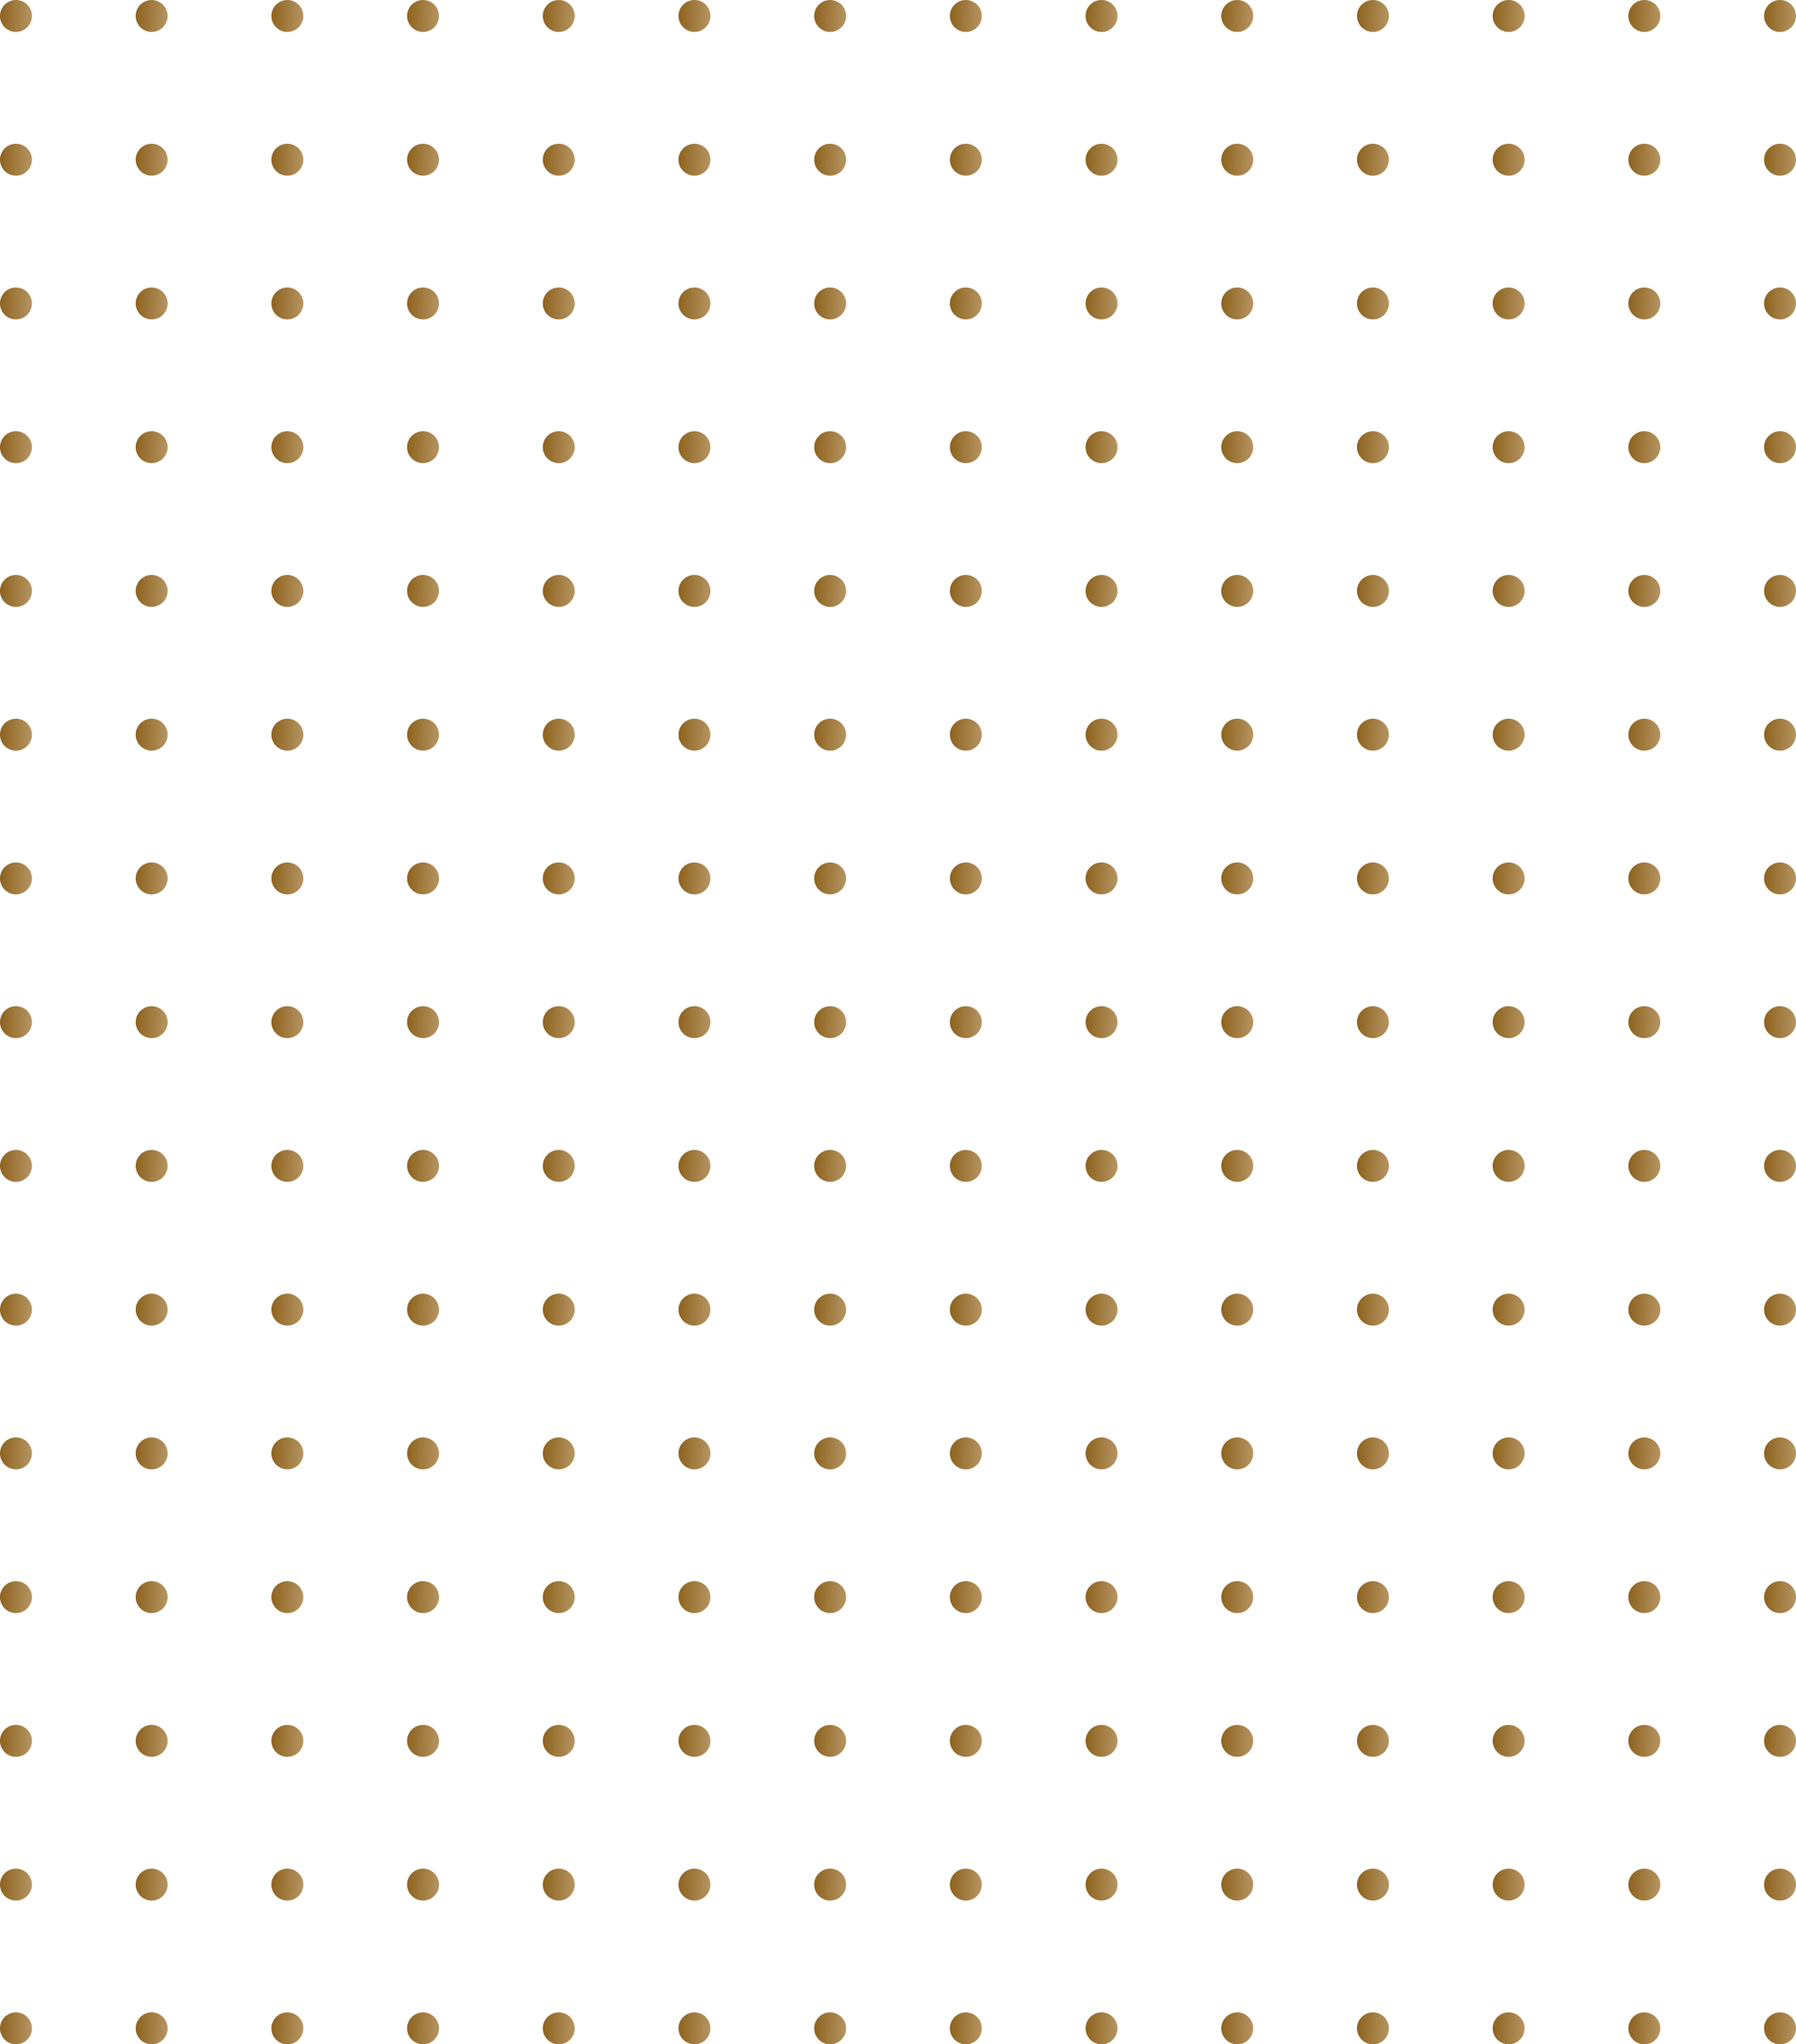 <svg width="225" height="256" viewBox="0 0 225 256" fill="none" xmlns="http://www.w3.org/2000/svg">
    <circle cx="2" cy="2" r="2" fill="url(#paint0_linear_430_4703)" />
    <circle cx="2" cy="20" r="2" fill="url(#paint1_linear_430_4703)" />
    <circle cx="2" cy="38" r="2" fill="url(#paint2_linear_430_4703)" />
    <circle cx="2" cy="56" r="2" fill="url(#paint3_linear_430_4703)" />
    <circle cx="2" cy="74" r="2" fill="url(#paint4_linear_430_4703)" />
    <circle cx="2" cy="92" r="2" fill="url(#paint5_linear_430_4703)" />
    <circle cx="2" cy="110" r="2" fill="url(#paint6_linear_430_4703)" />
    <circle cx="2" cy="128" r="2" fill="url(#paint7_linear_430_4703)" />
    <circle cx="2" cy="146" r="2" fill="url(#paint8_linear_430_4703)" />
    <circle cx="2" cy="164" r="2" fill="url(#paint9_linear_430_4703)" />
    <circle cx="2" cy="182" r="2" fill="url(#paint10_linear_430_4703)" />
    <circle cx="2" cy="200" r="2" fill="url(#paint11_linear_430_4703)" />
    <circle cx="2" cy="218" r="2" fill="url(#paint12_linear_430_4703)" />
    <circle cx="2" cy="236" r="2" fill="url(#paint13_linear_430_4703)" />
    <circle cx="2" cy="254" r="2" fill="url(#paint14_linear_430_4703)" />
    <circle cx="19" cy="2" r="2" fill="url(#paint15_linear_430_4703)" />
    <circle cx="19" cy="20" r="2" fill="url(#paint16_linear_430_4703)" />
    <circle cx="19" cy="38" r="2" fill="url(#paint17_linear_430_4703)" />
    <circle cx="19" cy="56" r="2" fill="url(#paint18_linear_430_4703)" />
    <circle cx="19" cy="74" r="2" fill="url(#paint19_linear_430_4703)" />
    <circle cx="19" cy="92" r="2" fill="url(#paint20_linear_430_4703)" />
    <circle cx="19" cy="110" r="2" fill="url(#paint21_linear_430_4703)" />
    <circle cx="19" cy="128" r="2" fill="url(#paint22_linear_430_4703)" />
    <circle cx="19" cy="146" r="2" fill="url(#paint23_linear_430_4703)" />
    <circle cx="19" cy="164" r="2" fill="url(#paint24_linear_430_4703)" />
    <circle cx="19" cy="182" r="2" fill="url(#paint25_linear_430_4703)" />
    <circle cx="19" cy="200" r="2" fill="url(#paint26_linear_430_4703)" />
    <circle cx="19" cy="218" r="2" fill="url(#paint27_linear_430_4703)" />
    <circle cx="19" cy="236" r="2" fill="url(#paint28_linear_430_4703)" />
    <circle cx="19" cy="254" r="2" fill="url(#paint29_linear_430_4703)" />
    <circle cx="36" cy="2" r="2" fill="url(#paint30_linear_430_4703)" />
    <circle cx="36" cy="20" r="2" fill="url(#paint31_linear_430_4703)" />
    <circle cx="36" cy="38" r="2" fill="url(#paint32_linear_430_4703)" />
    <circle cx="36" cy="56" r="2" fill="url(#paint33_linear_430_4703)" />
    <circle cx="36" cy="74" r="2" fill="url(#paint34_linear_430_4703)" />
    <circle cx="36" cy="92" r="2" fill="url(#paint35_linear_430_4703)" />
    <circle cx="36" cy="110" r="2" fill="url(#paint36_linear_430_4703)" />
    <circle cx="36" cy="128" r="2" fill="url(#paint37_linear_430_4703)" />
    <circle cx="36" cy="146" r="2" fill="url(#paint38_linear_430_4703)" />
    <circle cx="36" cy="164" r="2" fill="url(#paint39_linear_430_4703)" />
    <circle cx="36" cy="182" r="2" fill="url(#paint40_linear_430_4703)" />
    <circle cx="36" cy="200" r="2" fill="url(#paint41_linear_430_4703)" />
    <circle cx="36" cy="218" r="2" fill="url(#paint42_linear_430_4703)" />
    <circle cx="36" cy="236" r="2" fill="url(#paint43_linear_430_4703)" />
    <circle cx="36" cy="254" r="2" fill="url(#paint44_linear_430_4703)" />
    <circle cx="53" cy="2" r="2" fill="url(#paint45_linear_430_4703)" />
    <circle cx="53" cy="20" r="2" fill="url(#paint46_linear_430_4703)" />
    <circle cx="53" cy="38" r="2" fill="url(#paint47_linear_430_4703)" />
    <circle cx="53" cy="56" r="2" fill="url(#paint48_linear_430_4703)" />
    <circle cx="53" cy="74" r="2" fill="url(#paint49_linear_430_4703)" />
    <circle cx="53" cy="92" r="2" fill="url(#paint50_linear_430_4703)" />
    <circle cx="53" cy="110" r="2" fill="url(#paint51_linear_430_4703)" />
    <circle cx="53" cy="128" r="2" fill="url(#paint52_linear_430_4703)" />
    <circle cx="53" cy="146" r="2" fill="url(#paint53_linear_430_4703)" />
    <circle cx="53" cy="164" r="2" fill="url(#paint54_linear_430_4703)" />
    <circle cx="53" cy="182" r="2" fill="url(#paint55_linear_430_4703)" />
    <circle cx="53" cy="200" r="2" fill="url(#paint56_linear_430_4703)" />
    <circle cx="53" cy="218" r="2" fill="url(#paint57_linear_430_4703)" />
    <circle cx="53" cy="236" r="2" fill="url(#paint58_linear_430_4703)" />
    <circle cx="53" cy="254" r="2" fill="url(#paint59_linear_430_4703)" />
    <circle cx="70" cy="2" r="2" fill="url(#paint60_linear_430_4703)" />
    <circle cx="70" cy="20" r="2" fill="url(#paint61_linear_430_4703)" />
    <circle cx="70" cy="38" r="2" fill="url(#paint62_linear_430_4703)" />
    <circle cx="70" cy="56" r="2" fill="url(#paint63_linear_430_4703)" />
    <circle cx="70" cy="74" r="2" fill="url(#paint64_linear_430_4703)" />
    <circle cx="70" cy="92" r="2" fill="url(#paint65_linear_430_4703)" />
    <circle cx="70" cy="110" r="2" fill="url(#paint66_linear_430_4703)" />
    <circle cx="70" cy="128" r="2" fill="url(#paint67_linear_430_4703)" />
    <circle cx="70" cy="146" r="2" fill="url(#paint68_linear_430_4703)" />
    <circle cx="70" cy="164" r="2" fill="url(#paint69_linear_430_4703)" />
    <circle cx="70" cy="182" r="2" fill="url(#paint70_linear_430_4703)" />
    <circle cx="70" cy="200" r="2" fill="url(#paint71_linear_430_4703)" />
    <circle cx="70" cy="218" r="2" fill="url(#paint72_linear_430_4703)" />
    <circle cx="70" cy="236" r="2" fill="url(#paint73_linear_430_4703)" />
    <circle cx="70" cy="254" r="2" fill="url(#paint74_linear_430_4703)" />
    <circle cx="87" cy="2" r="2" fill="url(#paint75_linear_430_4703)" />
    <circle cx="87" cy="20" r="2" fill="url(#paint76_linear_430_4703)" />
    <circle cx="87" cy="38" r="2" fill="url(#paint77_linear_430_4703)" />
    <circle cx="87" cy="56" r="2" fill="url(#paint78_linear_430_4703)" />
    <circle cx="87" cy="74" r="2" fill="url(#paint79_linear_430_4703)" />
    <circle cx="87" cy="92" r="2" fill="url(#paint80_linear_430_4703)" />
    <circle cx="87" cy="110" r="2" fill="url(#paint81_linear_430_4703)" />
    <circle cx="87" cy="128" r="2" fill="url(#paint82_linear_430_4703)" />
    <circle cx="87" cy="146" r="2" fill="url(#paint83_linear_430_4703)" />
    <circle cx="87" cy="164" r="2" fill="url(#paint84_linear_430_4703)" />
    <circle cx="87" cy="182" r="2" fill="url(#paint85_linear_430_4703)" />
    <circle cx="87" cy="200" r="2" fill="url(#paint86_linear_430_4703)" />
    <circle cx="87" cy="218" r="2" fill="url(#paint87_linear_430_4703)" />
    <circle cx="87" cy="236" r="2" fill="url(#paint88_linear_430_4703)" />
    <circle cx="87" cy="254" r="2" fill="url(#paint89_linear_430_4703)" />
    <circle cx="104" cy="2" r="2" fill="url(#paint90_linear_430_4703)" />
    <circle cx="104" cy="20" r="2" fill="url(#paint91_linear_430_4703)" />
    <circle cx="104" cy="38" r="2" fill="url(#paint92_linear_430_4703)" />
    <circle cx="104" cy="56" r="2" fill="url(#paint93_linear_430_4703)" />
    <circle cx="104" cy="74" r="2" fill="url(#paint94_linear_430_4703)" />
    <circle cx="104" cy="92" r="2" fill="url(#paint95_linear_430_4703)" />
    <circle cx="104" cy="110" r="2" fill="url(#paint96_linear_430_4703)" />
    <circle cx="104" cy="128" r="2" fill="url(#paint97_linear_430_4703)" />
    <circle cx="104" cy="146" r="2" fill="url(#paint98_linear_430_4703)" />
    <circle cx="104" cy="164" r="2" fill="url(#paint99_linear_430_4703)" />
    <circle cx="104" cy="182" r="2" fill="url(#paint100_linear_430_4703)" />
    <circle cx="104" cy="200" r="2" fill="url(#paint101_linear_430_4703)" />
    <circle cx="104" cy="218" r="2" fill="url(#paint102_linear_430_4703)" />
    <circle cx="104" cy="236" r="2" fill="url(#paint103_linear_430_4703)" />
    <circle cx="104" cy="254" r="2" fill="url(#paint104_linear_430_4703)" />
    <circle cx="121" cy="2" r="2" fill="url(#paint105_linear_430_4703)" />
    <circle cx="121" cy="20" r="2" fill="url(#paint106_linear_430_4703)" />
    <circle cx="121" cy="38" r="2" fill="url(#paint107_linear_430_4703)" />
    <circle cx="121" cy="56" r="2" fill="url(#paint108_linear_430_4703)" />
    <circle cx="121" cy="74" r="2" fill="url(#paint109_linear_430_4703)" />
    <circle cx="121" cy="92" r="2" fill="url(#paint110_linear_430_4703)" />
    <circle cx="121" cy="110" r="2" fill="url(#paint111_linear_430_4703)" />
    <circle cx="121" cy="128" r="2" fill="url(#paint112_linear_430_4703)" />
    <circle cx="121" cy="146" r="2" fill="url(#paint113_linear_430_4703)" />
    <circle cx="121" cy="164" r="2" fill="url(#paint114_linear_430_4703)" />
    <circle cx="121" cy="182" r="2" fill="url(#paint115_linear_430_4703)" />
    <circle cx="121" cy="200" r="2" fill="url(#paint116_linear_430_4703)" />
    <circle cx="121" cy="218" r="2" fill="url(#paint117_linear_430_4703)" />
    <circle cx="121" cy="236" r="2" fill="url(#paint118_linear_430_4703)" />
    <circle cx="121" cy="254" r="2" fill="url(#paint119_linear_430_4703)" />
    <circle cx="138" cy="2" r="2" fill="url(#paint120_linear_430_4703)" />
    <circle cx="138" cy="20" r="2" fill="url(#paint121_linear_430_4703)" />
    <circle cx="138" cy="38" r="2" fill="url(#paint122_linear_430_4703)" />
    <circle cx="138" cy="56" r="2" fill="url(#paint123_linear_430_4703)" />
    <circle cx="138" cy="74" r="2" fill="url(#paint124_linear_430_4703)" />
    <circle cx="138" cy="92" r="2" fill="url(#paint125_linear_430_4703)" />
    <circle cx="138" cy="110" r="2" fill="url(#paint126_linear_430_4703)" />
    <circle cx="138" cy="128" r="2" fill="url(#paint127_linear_430_4703)" />
    <circle cx="138" cy="146" r="2" fill="url(#paint128_linear_430_4703)" />
    <circle cx="138" cy="164" r="2" fill="url(#paint129_linear_430_4703)" />
    <circle cx="138" cy="182" r="2" fill="url(#paint130_linear_430_4703)" />
    <circle cx="138" cy="200" r="2" fill="url(#paint131_linear_430_4703)" />
    <circle cx="138" cy="218" r="2" fill="url(#paint132_linear_430_4703)" />
    <circle cx="138" cy="236" r="2" fill="url(#paint133_linear_430_4703)" />
    <circle cx="138" cy="254" r="2" fill="url(#paint134_linear_430_4703)" />
    <circle cx="155" cy="2" r="2" fill="url(#paint135_linear_430_4703)" />
    <circle cx="155" cy="20" r="2" fill="url(#paint136_linear_430_4703)" />
    <circle cx="155" cy="38" r="2" fill="url(#paint137_linear_430_4703)" />
    <circle cx="155" cy="56" r="2" fill="url(#paint138_linear_430_4703)" />
    <circle cx="155" cy="74" r="2" fill="url(#paint139_linear_430_4703)" />
    <circle cx="155" cy="92" r="2" fill="url(#paint140_linear_430_4703)" />
    <circle cx="155" cy="110" r="2" fill="url(#paint141_linear_430_4703)" />
    <circle cx="155" cy="128" r="2" fill="url(#paint142_linear_430_4703)" />
    <circle cx="155" cy="146" r="2" fill="url(#paint143_linear_430_4703)" />
    <circle cx="155" cy="164" r="2" fill="url(#paint144_linear_430_4703)" />
    <circle cx="155" cy="182" r="2" fill="url(#paint145_linear_430_4703)" />
    <circle cx="155" cy="200" r="2" fill="url(#paint146_linear_430_4703)" />
    <circle cx="155" cy="218" r="2" fill="url(#paint147_linear_430_4703)" />
    <circle cx="155" cy="236" r="2" fill="url(#paint148_linear_430_4703)" />
    <circle cx="155" cy="254" r="2" fill="url(#paint149_linear_430_4703)" />
    <circle cx="172" cy="2" r="2" fill="url(#paint150_linear_430_4703)" />
    <circle cx="172" cy="20" r="2" fill="url(#paint151_linear_430_4703)" />
    <circle cx="172" cy="38" r="2" fill="url(#paint152_linear_430_4703)" />
    <circle cx="172" cy="56" r="2" fill="url(#paint153_linear_430_4703)" />
    <circle cx="172" cy="74" r="2" fill="url(#paint154_linear_430_4703)" />
    <circle cx="172" cy="92" r="2" fill="url(#paint155_linear_430_4703)" />
    <circle cx="172" cy="110" r="2" fill="url(#paint156_linear_430_4703)" />
    <circle cx="172" cy="128" r="2" fill="url(#paint157_linear_430_4703)" />
    <circle cx="172" cy="146" r="2" fill="url(#paint158_linear_430_4703)" />
    <circle cx="172" cy="164" r="2" fill="url(#paint159_linear_430_4703)" />
    <circle cx="172" cy="182" r="2" fill="url(#paint160_linear_430_4703)" />
    <circle cx="172" cy="200" r="2" fill="url(#paint161_linear_430_4703)" />
    <circle cx="172" cy="218" r="2" fill="url(#paint162_linear_430_4703)" />
    <circle cx="172" cy="236" r="2" fill="url(#paint163_linear_430_4703)" />
    <circle cx="172" cy="254" r="2" fill="url(#paint164_linear_430_4703)" />
    <circle cx="189" cy="2" r="2" fill="url(#paint165_linear_430_4703)" />
    <circle cx="189" cy="20" r="2" fill="url(#paint166_linear_430_4703)" />
    <circle cx="189" cy="38" r="2" fill="url(#paint167_linear_430_4703)" />
    <circle cx="189" cy="56" r="2" fill="url(#paint168_linear_430_4703)" />
    <circle cx="189" cy="74" r="2" fill="url(#paint169_linear_430_4703)" />
    <circle cx="189" cy="92" r="2" fill="url(#paint170_linear_430_4703)" />
    <circle cx="189" cy="110" r="2" fill="url(#paint171_linear_430_4703)" />
    <circle cx="189" cy="128" r="2" fill="url(#paint172_linear_430_4703)" />
    <circle cx="189" cy="146" r="2" fill="url(#paint173_linear_430_4703)" />
    <circle cx="189" cy="164" r="2" fill="url(#paint174_linear_430_4703)" />
    <circle cx="189" cy="182" r="2" fill="url(#paint175_linear_430_4703)" />
    <circle cx="189" cy="200" r="2" fill="url(#paint176_linear_430_4703)" />
    <circle cx="189" cy="218" r="2" fill="url(#paint177_linear_430_4703)" />
    <circle cx="189" cy="236" r="2" fill="url(#paint178_linear_430_4703)" />
    <circle cx="189" cy="254" r="2" fill="url(#paint179_linear_430_4703)" />
    <circle cx="206" cy="2" r="2" fill="url(#paint180_linear_430_4703)" />
    <circle cx="206" cy="20" r="2" fill="url(#paint181_linear_430_4703)" />
    <circle cx="206" cy="38" r="2" fill="url(#paint182_linear_430_4703)" />
    <circle cx="206" cy="56" r="2" fill="url(#paint183_linear_430_4703)" />
    <circle cx="206" cy="74" r="2" fill="url(#paint184_linear_430_4703)" />
    <circle cx="206" cy="92" r="2" fill="url(#paint185_linear_430_4703)" />
    <circle cx="206" cy="110" r="2" fill="url(#paint186_linear_430_4703)" />
    <circle cx="206" cy="128" r="2" fill="url(#paint187_linear_430_4703)" />
    <circle cx="206" cy="146" r="2" fill="url(#paint188_linear_430_4703)" />
    <circle cx="206" cy="164" r="2" fill="url(#paint189_linear_430_4703)" />
    <circle cx="206" cy="182" r="2" fill="url(#paint190_linear_430_4703)" />
    <circle cx="206" cy="200" r="2" fill="url(#paint191_linear_430_4703)" />
    <circle cx="206" cy="218" r="2" fill="url(#paint192_linear_430_4703)" />
    <circle cx="206" cy="236" r="2" fill="url(#paint193_linear_430_4703)" />
    <circle cx="206" cy="254" r="2" fill="url(#paint194_linear_430_4703)" />
    <circle cx="223" cy="2" r="2" fill="url(#paint195_linear_430_4703)" />
    <circle cx="223" cy="20" r="2" fill="url(#paint196_linear_430_4703)" />
    <circle cx="223" cy="38" r="2" fill="url(#paint197_linear_430_4703)" />
    <circle cx="223" cy="56" r="2" fill="url(#paint198_linear_430_4703)" />
    <circle cx="223" cy="74" r="2" fill="url(#paint199_linear_430_4703)" />
    <circle cx="223" cy="92" r="2" fill="url(#paint200_linear_430_4703)" />
    <circle cx="223" cy="110" r="2" fill="url(#paint201_linear_430_4703)" />
    <circle cx="223" cy="128" r="2" fill="url(#paint202_linear_430_4703)" />
    <circle cx="223" cy="146" r="2" fill="url(#paint203_linear_430_4703)" />
    <circle cx="223" cy="164" r="2" fill="url(#paint204_linear_430_4703)" />
    <circle cx="223" cy="182" r="2" fill="url(#paint205_linear_430_4703)" />
    <circle cx="223" cy="200" r="2" fill="url(#paint206_linear_430_4703)" />
    <circle cx="223" cy="218" r="2" fill="url(#paint207_linear_430_4703)" />
    <circle cx="223" cy="236" r="2" fill="url(#paint208_linear_430_4703)" />
    <circle cx="223" cy="254" r="2" fill="url(#paint209_linear_430_4703)" />
    <defs>
        <linearGradient id="paint0_linear_430_4703" x1="0.034" y1="0.444" x2="4.253"
            y2="0.615" gradientUnits="userSpaceOnUse">
            <stop stop-color="#8D621D" />
            <stop offset="1" stop-color="#B79766" />
        </linearGradient>
        <linearGradient id="paint1_linear_430_4703" x1="0.034" y1="18.444" x2="4.253"
            y2="18.615" gradientUnits="userSpaceOnUse">
            <stop stop-color="#8D621D" />
            <stop offset="1" stop-color="#B79766" />
        </linearGradient>
        <linearGradient id="paint2_linear_430_4703" x1="0.034" y1="36.444" x2="4.253"
            y2="36.615" gradientUnits="userSpaceOnUse">
            <stop stop-color="#8D621D" />
            <stop offset="1" stop-color="#B79766" />
        </linearGradient>
        <linearGradient id="paint3_linear_430_4703" x1="0.034" y1="54.444" x2="4.253"
            y2="54.615" gradientUnits="userSpaceOnUse">
            <stop stop-color="#8D621D" />
            <stop offset="1" stop-color="#B79766" />
        </linearGradient>
        <linearGradient id="paint4_linear_430_4703" x1="0.034" y1="72.444" x2="4.253"
            y2="72.615" gradientUnits="userSpaceOnUse">
            <stop stop-color="#8D621D" />
            <stop offset="1" stop-color="#B79766" />
        </linearGradient>
        <linearGradient id="paint5_linear_430_4703" x1="0.034" y1="90.444" x2="4.253"
            y2="90.615" gradientUnits="userSpaceOnUse">
            <stop stop-color="#8D621D" />
            <stop offset="1" stop-color="#B79766" />
        </linearGradient>
        <linearGradient id="paint6_linear_430_4703" x1="0.034" y1="108.444" x2="4.253"
            y2="108.615" gradientUnits="userSpaceOnUse">
            <stop stop-color="#8D621D" />
            <stop offset="1" stop-color="#B79766" />
        </linearGradient>
        <linearGradient id="paint7_linear_430_4703" x1="0.034" y1="126.444" x2="4.253"
            y2="126.615" gradientUnits="userSpaceOnUse">
            <stop stop-color="#8D621D" />
            <stop offset="1" stop-color="#B79766" />
        </linearGradient>
        <linearGradient id="paint8_linear_430_4703" x1="0.034" y1="144.444" x2="4.253"
            y2="144.615" gradientUnits="userSpaceOnUse">
            <stop stop-color="#8D621D" />
            <stop offset="1" stop-color="#B79766" />
        </linearGradient>
        <linearGradient id="paint9_linear_430_4703" x1="0.034" y1="162.444" x2="4.253"
            y2="162.615" gradientUnits="userSpaceOnUse">
            <stop stop-color="#8D621D" />
            <stop offset="1" stop-color="#B79766" />
        </linearGradient>
        <linearGradient id="paint10_linear_430_4703" x1="0.034" y1="180.444" x2="4.253"
            y2="180.615" gradientUnits="userSpaceOnUse">
            <stop stop-color="#8D621D" />
            <stop offset="1" stop-color="#B79766" />
        </linearGradient>
        <linearGradient id="paint11_linear_430_4703" x1="0.034" y1="198.444" x2="4.253"
            y2="198.615" gradientUnits="userSpaceOnUse">
            <stop stop-color="#8D621D" />
            <stop offset="1" stop-color="#B79766" />
        </linearGradient>
        <linearGradient id="paint12_linear_430_4703" x1="0.034" y1="216.444" x2="4.253"
            y2="216.615" gradientUnits="userSpaceOnUse">
            <stop stop-color="#8D621D" />
            <stop offset="1" stop-color="#B79766" />
        </linearGradient>
        <linearGradient id="paint13_linear_430_4703" x1="0.034" y1="234.444" x2="4.253"
            y2="234.615" gradientUnits="userSpaceOnUse">
            <stop stop-color="#8D621D" />
            <stop offset="1" stop-color="#B79766" />
        </linearGradient>
        <linearGradient id="paint14_linear_430_4703" x1="0.034" y1="252.444" x2="4.253"
            y2="252.615" gradientUnits="userSpaceOnUse">
            <stop stop-color="#8D621D" />
            <stop offset="1" stop-color="#B79766" />
        </linearGradient>
        <linearGradient id="paint15_linear_430_4703" x1="17.034" y1="0.444" x2="21.253"
            y2="0.615" gradientUnits="userSpaceOnUse">
            <stop stop-color="#8D621D" />
            <stop offset="1" stop-color="#B79766" />
        </linearGradient>
        <linearGradient id="paint16_linear_430_4703" x1="17.034" y1="18.444" x2="21.253"
            y2="18.615" gradientUnits="userSpaceOnUse">
            <stop stop-color="#8D621D" />
            <stop offset="1" stop-color="#B79766" />
        </linearGradient>
        <linearGradient id="paint17_linear_430_4703" x1="17.034" y1="36.444" x2="21.253"
            y2="36.615" gradientUnits="userSpaceOnUse">
            <stop stop-color="#8D621D" />
            <stop offset="1" stop-color="#B79766" />
        </linearGradient>
        <linearGradient id="paint18_linear_430_4703" x1="17.034" y1="54.444" x2="21.253"
            y2="54.615" gradientUnits="userSpaceOnUse">
            <stop stop-color="#8D621D" />
            <stop offset="1" stop-color="#B79766" />
        </linearGradient>
        <linearGradient id="paint19_linear_430_4703" x1="17.034" y1="72.444" x2="21.253"
            y2="72.615" gradientUnits="userSpaceOnUse">
            <stop stop-color="#8D621D" />
            <stop offset="1" stop-color="#B79766" />
        </linearGradient>
        <linearGradient id="paint20_linear_430_4703" x1="17.034" y1="90.444" x2="21.253"
            y2="90.615" gradientUnits="userSpaceOnUse">
            <stop stop-color="#8D621D" />
            <stop offset="1" stop-color="#B79766" />
        </linearGradient>
        <linearGradient id="paint21_linear_430_4703" x1="17.034" y1="108.444" x2="21.253"
            y2="108.615" gradientUnits="userSpaceOnUse">
            <stop stop-color="#8D621D" />
            <stop offset="1" stop-color="#B79766" />
        </linearGradient>
        <linearGradient id="paint22_linear_430_4703" x1="17.034" y1="126.444" x2="21.253"
            y2="126.615" gradientUnits="userSpaceOnUse">
            <stop stop-color="#8D621D" />
            <stop offset="1" stop-color="#B79766" />
        </linearGradient>
        <linearGradient id="paint23_linear_430_4703" x1="17.034" y1="144.444" x2="21.253"
            y2="144.615" gradientUnits="userSpaceOnUse">
            <stop stop-color="#8D621D" />
            <stop offset="1" stop-color="#B79766" />
        </linearGradient>
        <linearGradient id="paint24_linear_430_4703" x1="17.034" y1="162.444" x2="21.253"
            y2="162.615" gradientUnits="userSpaceOnUse">
            <stop stop-color="#8D621D" />
            <stop offset="1" stop-color="#B79766" />
        </linearGradient>
        <linearGradient id="paint25_linear_430_4703" x1="17.034" y1="180.444" x2="21.253"
            y2="180.615" gradientUnits="userSpaceOnUse">
            <stop stop-color="#8D621D" />
            <stop offset="1" stop-color="#B79766" />
        </linearGradient>
        <linearGradient id="paint26_linear_430_4703" x1="17.034" y1="198.444" x2="21.253"
            y2="198.615" gradientUnits="userSpaceOnUse">
            <stop stop-color="#8D621D" />
            <stop offset="1" stop-color="#B79766" />
        </linearGradient>
        <linearGradient id="paint27_linear_430_4703" x1="17.034" y1="216.444" x2="21.253"
            y2="216.615" gradientUnits="userSpaceOnUse">
            <stop stop-color="#8D621D" />
            <stop offset="1" stop-color="#B79766" />
        </linearGradient>
        <linearGradient id="paint28_linear_430_4703" x1="17.034" y1="234.444" x2="21.253"
            y2="234.615" gradientUnits="userSpaceOnUse">
            <stop stop-color="#8D621D" />
            <stop offset="1" stop-color="#B79766" />
        </linearGradient>
        <linearGradient id="paint29_linear_430_4703" x1="17.034" y1="252.444" x2="21.253"
            y2="252.615" gradientUnits="userSpaceOnUse">
            <stop stop-color="#8D621D" />
            <stop offset="1" stop-color="#B79766" />
        </linearGradient>
        <linearGradient id="paint30_linear_430_4703" x1="34.034" y1="0.444" x2="38.253"
            y2="0.615" gradientUnits="userSpaceOnUse">
            <stop stop-color="#8D621D" />
            <stop offset="1" stop-color="#B79766" />
        </linearGradient>
        <linearGradient id="paint31_linear_430_4703" x1="34.034" y1="18.444" x2="38.253"
            y2="18.615" gradientUnits="userSpaceOnUse">
            <stop stop-color="#8D621D" />
            <stop offset="1" stop-color="#B79766" />
        </linearGradient>
        <linearGradient id="paint32_linear_430_4703" x1="34.034" y1="36.444" x2="38.253"
            y2="36.615" gradientUnits="userSpaceOnUse">
            <stop stop-color="#8D621D" />
            <stop offset="1" stop-color="#B79766" />
        </linearGradient>
        <linearGradient id="paint33_linear_430_4703" x1="34.034" y1="54.444" x2="38.253"
            y2="54.615" gradientUnits="userSpaceOnUse">
            <stop stop-color="#8D621D" />
            <stop offset="1" stop-color="#B79766" />
        </linearGradient>
        <linearGradient id="paint34_linear_430_4703" x1="34.034" y1="72.444" x2="38.253"
            y2="72.615" gradientUnits="userSpaceOnUse">
            <stop stop-color="#8D621D" />
            <stop offset="1" stop-color="#B79766" />
        </linearGradient>
        <linearGradient id="paint35_linear_430_4703" x1="34.034" y1="90.444" x2="38.253"
            y2="90.615" gradientUnits="userSpaceOnUse">
            <stop stop-color="#8D621D" />
            <stop offset="1" stop-color="#B79766" />
        </linearGradient>
        <linearGradient id="paint36_linear_430_4703" x1="34.034" y1="108.444" x2="38.253"
            y2="108.615" gradientUnits="userSpaceOnUse">
            <stop stop-color="#8D621D" />
            <stop offset="1" stop-color="#B79766" />
        </linearGradient>
        <linearGradient id="paint37_linear_430_4703" x1="34.034" y1="126.444" x2="38.253"
            y2="126.615" gradientUnits="userSpaceOnUse">
            <stop stop-color="#8D621D" />
            <stop offset="1" stop-color="#B79766" />
        </linearGradient>
        <linearGradient id="paint38_linear_430_4703" x1="34.034" y1="144.444" x2="38.253"
            y2="144.615" gradientUnits="userSpaceOnUse">
            <stop stop-color="#8D621D" />
            <stop offset="1" stop-color="#B79766" />
        </linearGradient>
        <linearGradient id="paint39_linear_430_4703" x1="34.034" y1="162.444" x2="38.253"
            y2="162.615" gradientUnits="userSpaceOnUse">
            <stop stop-color="#8D621D" />
            <stop offset="1" stop-color="#B79766" />
        </linearGradient>
        <linearGradient id="paint40_linear_430_4703" x1="34.034" y1="180.444" x2="38.253"
            y2="180.615" gradientUnits="userSpaceOnUse">
            <stop stop-color="#8D621D" />
            <stop offset="1" stop-color="#B79766" />
        </linearGradient>
        <linearGradient id="paint41_linear_430_4703" x1="34.034" y1="198.444" x2="38.253"
            y2="198.615" gradientUnits="userSpaceOnUse">
            <stop stop-color="#8D621D" />
            <stop offset="1" stop-color="#B79766" />
        </linearGradient>
        <linearGradient id="paint42_linear_430_4703" x1="34.034" y1="216.444" x2="38.253"
            y2="216.615" gradientUnits="userSpaceOnUse">
            <stop stop-color="#8D621D" />
            <stop offset="1" stop-color="#B79766" />
        </linearGradient>
        <linearGradient id="paint43_linear_430_4703" x1="34.034" y1="234.444" x2="38.253"
            y2="234.615" gradientUnits="userSpaceOnUse">
            <stop stop-color="#8D621D" />
            <stop offset="1" stop-color="#B79766" />
        </linearGradient>
        <linearGradient id="paint44_linear_430_4703" x1="34.034" y1="252.444" x2="38.253"
            y2="252.615" gradientUnits="userSpaceOnUse">
            <stop stop-color="#8D621D" />
            <stop offset="1" stop-color="#B79766" />
        </linearGradient>
        <linearGradient id="paint45_linear_430_4703" x1="51.034" y1="0.444" x2="55.253"
            y2="0.615" gradientUnits="userSpaceOnUse">
            <stop stop-color="#8D621D" />
            <stop offset="1" stop-color="#B79766" />
        </linearGradient>
        <linearGradient id="paint46_linear_430_4703" x1="51.034" y1="18.444" x2="55.253"
            y2="18.615" gradientUnits="userSpaceOnUse">
            <stop stop-color="#8D621D" />
            <stop offset="1" stop-color="#B79766" />
        </linearGradient>
        <linearGradient id="paint47_linear_430_4703" x1="51.034" y1="36.444" x2="55.253"
            y2="36.615" gradientUnits="userSpaceOnUse">
            <stop stop-color="#8D621D" />
            <stop offset="1" stop-color="#B79766" />
        </linearGradient>
        <linearGradient id="paint48_linear_430_4703" x1="51.034" y1="54.444" x2="55.253"
            y2="54.615" gradientUnits="userSpaceOnUse">
            <stop stop-color="#8D621D" />
            <stop offset="1" stop-color="#B79766" />
        </linearGradient>
        <linearGradient id="paint49_linear_430_4703" x1="51.034" y1="72.444" x2="55.253"
            y2="72.615" gradientUnits="userSpaceOnUse">
            <stop stop-color="#8D621D" />
            <stop offset="1" stop-color="#B79766" />
        </linearGradient>
        <linearGradient id="paint50_linear_430_4703" x1="51.034" y1="90.444" x2="55.253"
            y2="90.615" gradientUnits="userSpaceOnUse">
            <stop stop-color="#8D621D" />
            <stop offset="1" stop-color="#B79766" />
        </linearGradient>
        <linearGradient id="paint51_linear_430_4703" x1="51.034" y1="108.444" x2="55.253"
            y2="108.615" gradientUnits="userSpaceOnUse">
            <stop stop-color="#8D621D" />
            <stop offset="1" stop-color="#B79766" />
        </linearGradient>
        <linearGradient id="paint52_linear_430_4703" x1="51.034" y1="126.444" x2="55.253"
            y2="126.615" gradientUnits="userSpaceOnUse">
            <stop stop-color="#8D621D" />
            <stop offset="1" stop-color="#B79766" />
        </linearGradient>
        <linearGradient id="paint53_linear_430_4703" x1="51.034" y1="144.444" x2="55.253"
            y2="144.615" gradientUnits="userSpaceOnUse">
            <stop stop-color="#8D621D" />
            <stop offset="1" stop-color="#B79766" />
        </linearGradient>
        <linearGradient id="paint54_linear_430_4703" x1="51.034" y1="162.444" x2="55.253"
            y2="162.615" gradientUnits="userSpaceOnUse">
            <stop stop-color="#8D621D" />
            <stop offset="1" stop-color="#B79766" />
        </linearGradient>
        <linearGradient id="paint55_linear_430_4703" x1="51.034" y1="180.444" x2="55.253"
            y2="180.615" gradientUnits="userSpaceOnUse">
            <stop stop-color="#8D621D" />
            <stop offset="1" stop-color="#B79766" />
        </linearGradient>
        <linearGradient id="paint56_linear_430_4703" x1="51.034" y1="198.444" x2="55.253"
            y2="198.615" gradientUnits="userSpaceOnUse">
            <stop stop-color="#8D621D" />
            <stop offset="1" stop-color="#B79766" />
        </linearGradient>
        <linearGradient id="paint57_linear_430_4703" x1="51.034" y1="216.444" x2="55.253"
            y2="216.615" gradientUnits="userSpaceOnUse">
            <stop stop-color="#8D621D" />
            <stop offset="1" stop-color="#B79766" />
        </linearGradient>
        <linearGradient id="paint58_linear_430_4703" x1="51.034" y1="234.444" x2="55.253"
            y2="234.615" gradientUnits="userSpaceOnUse">
            <stop stop-color="#8D621D" />
            <stop offset="1" stop-color="#B79766" />
        </linearGradient>
        <linearGradient id="paint59_linear_430_4703" x1="51.034" y1="252.444" x2="55.253"
            y2="252.615" gradientUnits="userSpaceOnUse">
            <stop stop-color="#8D621D" />
            <stop offset="1" stop-color="#B79766" />
        </linearGradient>
        <linearGradient id="paint60_linear_430_4703" x1="68.034" y1="0.444" x2="72.253"
            y2="0.615" gradientUnits="userSpaceOnUse">
            <stop stop-color="#8D621D" />
            <stop offset="1" stop-color="#B79766" />
        </linearGradient>
        <linearGradient id="paint61_linear_430_4703" x1="68.034" y1="18.444" x2="72.253"
            y2="18.615" gradientUnits="userSpaceOnUse">
            <stop stop-color="#8D621D" />
            <stop offset="1" stop-color="#B79766" />
        </linearGradient>
        <linearGradient id="paint62_linear_430_4703" x1="68.034" y1="36.444" x2="72.253"
            y2="36.615" gradientUnits="userSpaceOnUse">
            <stop stop-color="#8D621D" />
            <stop offset="1" stop-color="#B79766" />
        </linearGradient>
        <linearGradient id="paint63_linear_430_4703" x1="68.034" y1="54.444" x2="72.253"
            y2="54.615" gradientUnits="userSpaceOnUse">
            <stop stop-color="#8D621D" />
            <stop offset="1" stop-color="#B79766" />
        </linearGradient>
        <linearGradient id="paint64_linear_430_4703" x1="68.034" y1="72.444" x2="72.253"
            y2="72.615" gradientUnits="userSpaceOnUse">
            <stop stop-color="#8D621D" />
            <stop offset="1" stop-color="#B79766" />
        </linearGradient>
        <linearGradient id="paint65_linear_430_4703" x1="68.034" y1="90.444" x2="72.253"
            y2="90.615" gradientUnits="userSpaceOnUse">
            <stop stop-color="#8D621D" />
            <stop offset="1" stop-color="#B79766" />
        </linearGradient>
        <linearGradient id="paint66_linear_430_4703" x1="68.034" y1="108.444" x2="72.253"
            y2="108.615" gradientUnits="userSpaceOnUse">
            <stop stop-color="#8D621D" />
            <stop offset="1" stop-color="#B79766" />
        </linearGradient>
        <linearGradient id="paint67_linear_430_4703" x1="68.034" y1="126.444" x2="72.253"
            y2="126.615" gradientUnits="userSpaceOnUse">
            <stop stop-color="#8D621D" />
            <stop offset="1" stop-color="#B79766" />
        </linearGradient>
        <linearGradient id="paint68_linear_430_4703" x1="68.034" y1="144.444" x2="72.253"
            y2="144.615" gradientUnits="userSpaceOnUse">
            <stop stop-color="#8D621D" />
            <stop offset="1" stop-color="#B79766" />
        </linearGradient>
        <linearGradient id="paint69_linear_430_4703" x1="68.034" y1="162.444" x2="72.253"
            y2="162.615" gradientUnits="userSpaceOnUse">
            <stop stop-color="#8D621D" />
            <stop offset="1" stop-color="#B79766" />
        </linearGradient>
        <linearGradient id="paint70_linear_430_4703" x1="68.034" y1="180.444" x2="72.253"
            y2="180.615" gradientUnits="userSpaceOnUse">
            <stop stop-color="#8D621D" />
            <stop offset="1" stop-color="#B79766" />
        </linearGradient>
        <linearGradient id="paint71_linear_430_4703" x1="68.034" y1="198.444" x2="72.253"
            y2="198.615" gradientUnits="userSpaceOnUse">
            <stop stop-color="#8D621D" />
            <stop offset="1" stop-color="#B79766" />
        </linearGradient>
        <linearGradient id="paint72_linear_430_4703" x1="68.034" y1="216.444" x2="72.253"
            y2="216.615" gradientUnits="userSpaceOnUse">
            <stop stop-color="#8D621D" />
            <stop offset="1" stop-color="#B79766" />
        </linearGradient>
        <linearGradient id="paint73_linear_430_4703" x1="68.034" y1="234.444" x2="72.253"
            y2="234.615" gradientUnits="userSpaceOnUse">
            <stop stop-color="#8D621D" />
            <stop offset="1" stop-color="#B79766" />
        </linearGradient>
        <linearGradient id="paint74_linear_430_4703" x1="68.034" y1="252.444" x2="72.253"
            y2="252.615" gradientUnits="userSpaceOnUse">
            <stop stop-color="#8D621D" />
            <stop offset="1" stop-color="#B79766" />
        </linearGradient>
        <linearGradient id="paint75_linear_430_4703" x1="85.034" y1="0.444" x2="89.253"
            y2="0.615" gradientUnits="userSpaceOnUse">
            <stop stop-color="#8D621D" />
            <stop offset="1" stop-color="#B79766" />
        </linearGradient>
        <linearGradient id="paint76_linear_430_4703" x1="85.034" y1="18.444" x2="89.253"
            y2="18.615" gradientUnits="userSpaceOnUse">
            <stop stop-color="#8D621D" />
            <stop offset="1" stop-color="#B79766" />
        </linearGradient>
        <linearGradient id="paint77_linear_430_4703" x1="85.034" y1="36.444" x2="89.253"
            y2="36.615" gradientUnits="userSpaceOnUse">
            <stop stop-color="#8D621D" />
            <stop offset="1" stop-color="#B79766" />
        </linearGradient>
        <linearGradient id="paint78_linear_430_4703" x1="85.034" y1="54.444" x2="89.253"
            y2="54.615" gradientUnits="userSpaceOnUse">
            <stop stop-color="#8D621D" />
            <stop offset="1" stop-color="#B79766" />
        </linearGradient>
        <linearGradient id="paint79_linear_430_4703" x1="85.034" y1="72.444" x2="89.253"
            y2="72.615" gradientUnits="userSpaceOnUse">
            <stop stop-color="#8D621D" />
            <stop offset="1" stop-color="#B79766" />
        </linearGradient>
        <linearGradient id="paint80_linear_430_4703" x1="85.034" y1="90.444" x2="89.253"
            y2="90.615" gradientUnits="userSpaceOnUse">
            <stop stop-color="#8D621D" />
            <stop offset="1" stop-color="#B79766" />
        </linearGradient>
        <linearGradient id="paint81_linear_430_4703" x1="85.034" y1="108.444" x2="89.253"
            y2="108.615" gradientUnits="userSpaceOnUse">
            <stop stop-color="#8D621D" />
            <stop offset="1" stop-color="#B79766" />
        </linearGradient>
        <linearGradient id="paint82_linear_430_4703" x1="85.034" y1="126.444" x2="89.253"
            y2="126.615" gradientUnits="userSpaceOnUse">
            <stop stop-color="#8D621D" />
            <stop offset="1" stop-color="#B79766" />
        </linearGradient>
        <linearGradient id="paint83_linear_430_4703" x1="85.034" y1="144.444" x2="89.253"
            y2="144.615" gradientUnits="userSpaceOnUse">
            <stop stop-color="#8D621D" />
            <stop offset="1" stop-color="#B79766" />
        </linearGradient>
        <linearGradient id="paint84_linear_430_4703" x1="85.034" y1="162.444" x2="89.253"
            y2="162.615" gradientUnits="userSpaceOnUse">
            <stop stop-color="#8D621D" />
            <stop offset="1" stop-color="#B79766" />
        </linearGradient>
        <linearGradient id="paint85_linear_430_4703" x1="85.034" y1="180.444" x2="89.253"
            y2="180.615" gradientUnits="userSpaceOnUse">
            <stop stop-color="#8D621D" />
            <stop offset="1" stop-color="#B79766" />
        </linearGradient>
        <linearGradient id="paint86_linear_430_4703" x1="85.034" y1="198.444" x2="89.253"
            y2="198.615" gradientUnits="userSpaceOnUse">
            <stop stop-color="#8D621D" />
            <stop offset="1" stop-color="#B79766" />
        </linearGradient>
        <linearGradient id="paint87_linear_430_4703" x1="85.034" y1="216.444" x2="89.253"
            y2="216.615" gradientUnits="userSpaceOnUse">
            <stop stop-color="#8D621D" />
            <stop offset="1" stop-color="#B79766" />
        </linearGradient>
        <linearGradient id="paint88_linear_430_4703" x1="85.034" y1="234.444" x2="89.253"
            y2="234.615" gradientUnits="userSpaceOnUse">
            <stop stop-color="#8D621D" />
            <stop offset="1" stop-color="#B79766" />
        </linearGradient>
        <linearGradient id="paint89_linear_430_4703" x1="85.034" y1="252.444" x2="89.253"
            y2="252.615" gradientUnits="userSpaceOnUse">
            <stop stop-color="#8D621D" />
            <stop offset="1" stop-color="#B79766" />
        </linearGradient>
        <linearGradient id="paint90_linear_430_4703" x1="102.034" y1="0.444" x2="106.253"
            y2="0.615" gradientUnits="userSpaceOnUse">
            <stop stop-color="#8D621D" />
            <stop offset="1" stop-color="#B79766" />
        </linearGradient>
        <linearGradient id="paint91_linear_430_4703" x1="102.034" y1="18.444" x2="106.253"
            y2="18.615" gradientUnits="userSpaceOnUse">
            <stop stop-color="#8D621D" />
            <stop offset="1" stop-color="#B79766" />
        </linearGradient>
        <linearGradient id="paint92_linear_430_4703" x1="102.034" y1="36.444" x2="106.253"
            y2="36.615" gradientUnits="userSpaceOnUse">
            <stop stop-color="#8D621D" />
            <stop offset="1" stop-color="#B79766" />
        </linearGradient>
        <linearGradient id="paint93_linear_430_4703" x1="102.034" y1="54.444" x2="106.253"
            y2="54.615" gradientUnits="userSpaceOnUse">
            <stop stop-color="#8D621D" />
            <stop offset="1" stop-color="#B79766" />
        </linearGradient>
        <linearGradient id="paint94_linear_430_4703" x1="102.034" y1="72.444" x2="106.253"
            y2="72.615" gradientUnits="userSpaceOnUse">
            <stop stop-color="#8D621D" />
            <stop offset="1" stop-color="#B79766" />
        </linearGradient>
        <linearGradient id="paint95_linear_430_4703" x1="102.034" y1="90.444" x2="106.253"
            y2="90.615" gradientUnits="userSpaceOnUse">
            <stop stop-color="#8D621D" />
            <stop offset="1" stop-color="#B79766" />
        </linearGradient>
        <linearGradient id="paint96_linear_430_4703" x1="102.034" y1="108.444" x2="106.253"
            y2="108.615" gradientUnits="userSpaceOnUse">
            <stop stop-color="#8D621D" />
            <stop offset="1" stop-color="#B79766" />
        </linearGradient>
        <linearGradient id="paint97_linear_430_4703" x1="102.034" y1="126.444" x2="106.253"
            y2="126.615" gradientUnits="userSpaceOnUse">
            <stop stop-color="#8D621D" />
            <stop offset="1" stop-color="#B79766" />
        </linearGradient>
        <linearGradient id="paint98_linear_430_4703" x1="102.034" y1="144.444" x2="106.253"
            y2="144.615" gradientUnits="userSpaceOnUse">
            <stop stop-color="#8D621D" />
            <stop offset="1" stop-color="#B79766" />
        </linearGradient>
        <linearGradient id="paint99_linear_430_4703" x1="102.034" y1="162.444" x2="106.253"
            y2="162.615" gradientUnits="userSpaceOnUse">
            <stop stop-color="#8D621D" />
            <stop offset="1" stop-color="#B79766" />
        </linearGradient>
        <linearGradient id="paint100_linear_430_4703" x1="102.034" y1="180.444" x2="106.253"
            y2="180.615" gradientUnits="userSpaceOnUse">
            <stop stop-color="#8D621D" />
            <stop offset="1" stop-color="#B79766" />
        </linearGradient>
        <linearGradient id="paint101_linear_430_4703" x1="102.034" y1="198.444" x2="106.253"
            y2="198.615" gradientUnits="userSpaceOnUse">
            <stop stop-color="#8D621D" />
            <stop offset="1" stop-color="#B79766" />
        </linearGradient>
        <linearGradient id="paint102_linear_430_4703" x1="102.034" y1="216.444" x2="106.253"
            y2="216.615" gradientUnits="userSpaceOnUse">
            <stop stop-color="#8D621D" />
            <stop offset="1" stop-color="#B79766" />
        </linearGradient>
        <linearGradient id="paint103_linear_430_4703" x1="102.034" y1="234.444" x2="106.253"
            y2="234.615" gradientUnits="userSpaceOnUse">
            <stop stop-color="#8D621D" />
            <stop offset="1" stop-color="#B79766" />
        </linearGradient>
        <linearGradient id="paint104_linear_430_4703" x1="102.034" y1="252.444" x2="106.253"
            y2="252.615" gradientUnits="userSpaceOnUse">
            <stop stop-color="#8D621D" />
            <stop offset="1" stop-color="#B79766" />
        </linearGradient>
        <linearGradient id="paint105_linear_430_4703" x1="119.034" y1="0.444" x2="123.253"
            y2="0.615" gradientUnits="userSpaceOnUse">
            <stop stop-color="#8D621D" />
            <stop offset="1" stop-color="#B79766" />
        </linearGradient>
        <linearGradient id="paint106_linear_430_4703" x1="119.034" y1="18.444" x2="123.253"
            y2="18.615" gradientUnits="userSpaceOnUse">
            <stop stop-color="#8D621D" />
            <stop offset="1" stop-color="#B79766" />
        </linearGradient>
        <linearGradient id="paint107_linear_430_4703" x1="119.034" y1="36.444" x2="123.253"
            y2="36.615" gradientUnits="userSpaceOnUse">
            <stop stop-color="#8D621D" />
            <stop offset="1" stop-color="#B79766" />
        </linearGradient>
        <linearGradient id="paint108_linear_430_4703" x1="119.034" y1="54.444" x2="123.253"
            y2="54.615" gradientUnits="userSpaceOnUse">
            <stop stop-color="#8D621D" />
            <stop offset="1" stop-color="#B79766" />
        </linearGradient>
        <linearGradient id="paint109_linear_430_4703" x1="119.034" y1="72.444" x2="123.253"
            y2="72.615" gradientUnits="userSpaceOnUse">
            <stop stop-color="#8D621D" />
            <stop offset="1" stop-color="#B79766" />
        </linearGradient>
        <linearGradient id="paint110_linear_430_4703" x1="119.034" y1="90.444" x2="123.253"
            y2="90.615" gradientUnits="userSpaceOnUse">
            <stop stop-color="#8D621D" />
            <stop offset="1" stop-color="#B79766" />
        </linearGradient>
        <linearGradient id="paint111_linear_430_4703" x1="119.034" y1="108.444" x2="123.253"
            y2="108.615" gradientUnits="userSpaceOnUse">
            <stop stop-color="#8D621D" />
            <stop offset="1" stop-color="#B79766" />
        </linearGradient>
        <linearGradient id="paint112_linear_430_4703" x1="119.034" y1="126.444" x2="123.253"
            y2="126.615" gradientUnits="userSpaceOnUse">
            <stop stop-color="#8D621D" />
            <stop offset="1" stop-color="#B79766" />
        </linearGradient>
        <linearGradient id="paint113_linear_430_4703" x1="119.034" y1="144.444" x2="123.253"
            y2="144.615" gradientUnits="userSpaceOnUse">
            <stop stop-color="#8D621D" />
            <stop offset="1" stop-color="#B79766" />
        </linearGradient>
        <linearGradient id="paint114_linear_430_4703" x1="119.034" y1="162.444" x2="123.253"
            y2="162.615" gradientUnits="userSpaceOnUse">
            <stop stop-color="#8D621D" />
            <stop offset="1" stop-color="#B79766" />
        </linearGradient>
        <linearGradient id="paint115_linear_430_4703" x1="119.034" y1="180.444" x2="123.253"
            y2="180.615" gradientUnits="userSpaceOnUse">
            <stop stop-color="#8D621D" />
            <stop offset="1" stop-color="#B79766" />
        </linearGradient>
        <linearGradient id="paint116_linear_430_4703" x1="119.034" y1="198.444" x2="123.253"
            y2="198.615" gradientUnits="userSpaceOnUse">
            <stop stop-color="#8D621D" />
            <stop offset="1" stop-color="#B79766" />
        </linearGradient>
        <linearGradient id="paint117_linear_430_4703" x1="119.034" y1="216.444" x2="123.253"
            y2="216.615" gradientUnits="userSpaceOnUse">
            <stop stop-color="#8D621D" />
            <stop offset="1" stop-color="#B79766" />
        </linearGradient>
        <linearGradient id="paint118_linear_430_4703" x1="119.034" y1="234.444" x2="123.253"
            y2="234.615" gradientUnits="userSpaceOnUse">
            <stop stop-color="#8D621D" />
            <stop offset="1" stop-color="#B79766" />
        </linearGradient>
        <linearGradient id="paint119_linear_430_4703" x1="119.034" y1="252.444" x2="123.253"
            y2="252.615" gradientUnits="userSpaceOnUse">
            <stop stop-color="#8D621D" />
            <stop offset="1" stop-color="#B79766" />
        </linearGradient>
        <linearGradient id="paint120_linear_430_4703" x1="136.034" y1="0.444" x2="140.253"
            y2="0.615" gradientUnits="userSpaceOnUse">
            <stop stop-color="#8D621D" />
            <stop offset="1" stop-color="#B79766" />
        </linearGradient>
        <linearGradient id="paint121_linear_430_4703" x1="136.034" y1="18.444" x2="140.253"
            y2="18.615" gradientUnits="userSpaceOnUse">
            <stop stop-color="#8D621D" />
            <stop offset="1" stop-color="#B79766" />
        </linearGradient>
        <linearGradient id="paint122_linear_430_4703" x1="136.034" y1="36.444" x2="140.253"
            y2="36.615" gradientUnits="userSpaceOnUse">
            <stop stop-color="#8D621D" />
            <stop offset="1" stop-color="#B79766" />
        </linearGradient>
        <linearGradient id="paint123_linear_430_4703" x1="136.034" y1="54.444" x2="140.253"
            y2="54.615" gradientUnits="userSpaceOnUse">
            <stop stop-color="#8D621D" />
            <stop offset="1" stop-color="#B79766" />
        </linearGradient>
        <linearGradient id="paint124_linear_430_4703" x1="136.034" y1="72.444" x2="140.253"
            y2="72.615" gradientUnits="userSpaceOnUse">
            <stop stop-color="#8D621D" />
            <stop offset="1" stop-color="#B79766" />
        </linearGradient>
        <linearGradient id="paint125_linear_430_4703" x1="136.034" y1="90.444" x2="140.253"
            y2="90.615" gradientUnits="userSpaceOnUse">
            <stop stop-color="#8D621D" />
            <stop offset="1" stop-color="#B79766" />
        </linearGradient>
        <linearGradient id="paint126_linear_430_4703" x1="136.034" y1="108.444" x2="140.253"
            y2="108.615" gradientUnits="userSpaceOnUse">
            <stop stop-color="#8D621D" />
            <stop offset="1" stop-color="#B79766" />
        </linearGradient>
        <linearGradient id="paint127_linear_430_4703" x1="136.034" y1="126.444" x2="140.253"
            y2="126.615" gradientUnits="userSpaceOnUse">
            <stop stop-color="#8D621D" />
            <stop offset="1" stop-color="#B79766" />
        </linearGradient>
        <linearGradient id="paint128_linear_430_4703" x1="136.034" y1="144.444" x2="140.253"
            y2="144.615" gradientUnits="userSpaceOnUse">
            <stop stop-color="#8D621D" />
            <stop offset="1" stop-color="#B79766" />
        </linearGradient>
        <linearGradient id="paint129_linear_430_4703" x1="136.034" y1="162.444" x2="140.253"
            y2="162.615" gradientUnits="userSpaceOnUse">
            <stop stop-color="#8D621D" />
            <stop offset="1" stop-color="#B79766" />
        </linearGradient>
        <linearGradient id="paint130_linear_430_4703" x1="136.034" y1="180.444" x2="140.253"
            y2="180.615" gradientUnits="userSpaceOnUse">
            <stop stop-color="#8D621D" />
            <stop offset="1" stop-color="#B79766" />
        </linearGradient>
        <linearGradient id="paint131_linear_430_4703" x1="136.034" y1="198.444" x2="140.253"
            y2="198.615" gradientUnits="userSpaceOnUse">
            <stop stop-color="#8D621D" />
            <stop offset="1" stop-color="#B79766" />
        </linearGradient>
        <linearGradient id="paint132_linear_430_4703" x1="136.034" y1="216.444" x2="140.253"
            y2="216.615" gradientUnits="userSpaceOnUse">
            <stop stop-color="#8D621D" />
            <stop offset="1" stop-color="#B79766" />
        </linearGradient>
        <linearGradient id="paint133_linear_430_4703" x1="136.034" y1="234.444" x2="140.253"
            y2="234.615" gradientUnits="userSpaceOnUse">
            <stop stop-color="#8D621D" />
            <stop offset="1" stop-color="#B79766" />
        </linearGradient>
        <linearGradient id="paint134_linear_430_4703" x1="136.034" y1="252.444" x2="140.253"
            y2="252.615" gradientUnits="userSpaceOnUse">
            <stop stop-color="#8D621D" />
            <stop offset="1" stop-color="#B79766" />
        </linearGradient>
        <linearGradient id="paint135_linear_430_4703" x1="153.034" y1="0.444" x2="157.253"
            y2="0.615" gradientUnits="userSpaceOnUse">
            <stop stop-color="#8D621D" />
            <stop offset="1" stop-color="#B79766" />
        </linearGradient>
        <linearGradient id="paint136_linear_430_4703" x1="153.034" y1="18.444" x2="157.253"
            y2="18.615" gradientUnits="userSpaceOnUse">
            <stop stop-color="#8D621D" />
            <stop offset="1" stop-color="#B79766" />
        </linearGradient>
        <linearGradient id="paint137_linear_430_4703" x1="153.034" y1="36.444" x2="157.253"
            y2="36.615" gradientUnits="userSpaceOnUse">
            <stop stop-color="#8D621D" />
            <stop offset="1" stop-color="#B79766" />
        </linearGradient>
        <linearGradient id="paint138_linear_430_4703" x1="153.034" y1="54.444" x2="157.253"
            y2="54.615" gradientUnits="userSpaceOnUse">
            <stop stop-color="#8D621D" />
            <stop offset="1" stop-color="#B79766" />
        </linearGradient>
        <linearGradient id="paint139_linear_430_4703" x1="153.034" y1="72.444" x2="157.253"
            y2="72.615" gradientUnits="userSpaceOnUse">
            <stop stop-color="#8D621D" />
            <stop offset="1" stop-color="#B79766" />
        </linearGradient>
        <linearGradient id="paint140_linear_430_4703" x1="153.034" y1="90.444" x2="157.253"
            y2="90.615" gradientUnits="userSpaceOnUse">
            <stop stop-color="#8D621D" />
            <stop offset="1" stop-color="#B79766" />
        </linearGradient>
        <linearGradient id="paint141_linear_430_4703" x1="153.034" y1="108.444" x2="157.253"
            y2="108.615" gradientUnits="userSpaceOnUse">
            <stop stop-color="#8D621D" />
            <stop offset="1" stop-color="#B79766" />
        </linearGradient>
        <linearGradient id="paint142_linear_430_4703" x1="153.034" y1="126.444" x2="157.253"
            y2="126.615" gradientUnits="userSpaceOnUse">
            <stop stop-color="#8D621D" />
            <stop offset="1" stop-color="#B79766" />
        </linearGradient>
        <linearGradient id="paint143_linear_430_4703" x1="153.034" y1="144.444" x2="157.253"
            y2="144.615" gradientUnits="userSpaceOnUse">
            <stop stop-color="#8D621D" />
            <stop offset="1" stop-color="#B79766" />
        </linearGradient>
        <linearGradient id="paint144_linear_430_4703" x1="153.034" y1="162.444" x2="157.253"
            y2="162.615" gradientUnits="userSpaceOnUse">
            <stop stop-color="#8D621D" />
            <stop offset="1" stop-color="#B79766" />
        </linearGradient>
        <linearGradient id="paint145_linear_430_4703" x1="153.034" y1="180.444" x2="157.253"
            y2="180.615" gradientUnits="userSpaceOnUse">
            <stop stop-color="#8D621D" />
            <stop offset="1" stop-color="#B79766" />
        </linearGradient>
        <linearGradient id="paint146_linear_430_4703" x1="153.034" y1="198.444" x2="157.253"
            y2="198.615" gradientUnits="userSpaceOnUse">
            <stop stop-color="#8D621D" />
            <stop offset="1" stop-color="#B79766" />
        </linearGradient>
        <linearGradient id="paint147_linear_430_4703" x1="153.034" y1="216.444" x2="157.253"
            y2="216.615" gradientUnits="userSpaceOnUse">
            <stop stop-color="#8D621D" />
            <stop offset="1" stop-color="#B79766" />
        </linearGradient>
        <linearGradient id="paint148_linear_430_4703" x1="153.034" y1="234.444" x2="157.253"
            y2="234.615" gradientUnits="userSpaceOnUse">
            <stop stop-color="#8D621D" />
            <stop offset="1" stop-color="#B79766" />
        </linearGradient>
        <linearGradient id="paint149_linear_430_4703" x1="153.034" y1="252.444" x2="157.253"
            y2="252.615" gradientUnits="userSpaceOnUse">
            <stop stop-color="#8D621D" />
            <stop offset="1" stop-color="#B79766" />
        </linearGradient>
        <linearGradient id="paint150_linear_430_4703" x1="170.034" y1="0.444" x2="174.253"
            y2="0.615" gradientUnits="userSpaceOnUse">
            <stop stop-color="#8D621D" />
            <stop offset="1" stop-color="#B79766" />
        </linearGradient>
        <linearGradient id="paint151_linear_430_4703" x1="170.034" y1="18.444" x2="174.253"
            y2="18.615" gradientUnits="userSpaceOnUse">
            <stop stop-color="#8D621D" />
            <stop offset="1" stop-color="#B79766" />
        </linearGradient>
        <linearGradient id="paint152_linear_430_4703" x1="170.034" y1="36.444" x2="174.253"
            y2="36.615" gradientUnits="userSpaceOnUse">
            <stop stop-color="#8D621D" />
            <stop offset="1" stop-color="#B79766" />
        </linearGradient>
        <linearGradient id="paint153_linear_430_4703" x1="170.034" y1="54.444" x2="174.253"
            y2="54.615" gradientUnits="userSpaceOnUse">
            <stop stop-color="#8D621D" />
            <stop offset="1" stop-color="#B79766" />
        </linearGradient>
        <linearGradient id="paint154_linear_430_4703" x1="170.034" y1="72.444" x2="174.253"
            y2="72.615" gradientUnits="userSpaceOnUse">
            <stop stop-color="#8D621D" />
            <stop offset="1" stop-color="#B79766" />
        </linearGradient>
        <linearGradient id="paint155_linear_430_4703" x1="170.034" y1="90.444" x2="174.253"
            y2="90.615" gradientUnits="userSpaceOnUse">
            <stop stop-color="#8D621D" />
            <stop offset="1" stop-color="#B79766" />
        </linearGradient>
        <linearGradient id="paint156_linear_430_4703" x1="170.034" y1="108.444" x2="174.253"
            y2="108.615" gradientUnits="userSpaceOnUse">
            <stop stop-color="#8D621D" />
            <stop offset="1" stop-color="#B79766" />
        </linearGradient>
        <linearGradient id="paint157_linear_430_4703" x1="170.034" y1="126.444" x2="174.253"
            y2="126.615" gradientUnits="userSpaceOnUse">
            <stop stop-color="#8D621D" />
            <stop offset="1" stop-color="#B79766" />
        </linearGradient>
        <linearGradient id="paint158_linear_430_4703" x1="170.034" y1="144.444" x2="174.253"
            y2="144.615" gradientUnits="userSpaceOnUse">
            <stop stop-color="#8D621D" />
            <stop offset="1" stop-color="#B79766" />
        </linearGradient>
        <linearGradient id="paint159_linear_430_4703" x1="170.034" y1="162.444" x2="174.253"
            y2="162.615" gradientUnits="userSpaceOnUse">
            <stop stop-color="#8D621D" />
            <stop offset="1" stop-color="#B79766" />
        </linearGradient>
        <linearGradient id="paint160_linear_430_4703" x1="170.034" y1="180.444" x2="174.253"
            y2="180.615" gradientUnits="userSpaceOnUse">
            <stop stop-color="#8D621D" />
            <stop offset="1" stop-color="#B79766" />
        </linearGradient>
        <linearGradient id="paint161_linear_430_4703" x1="170.034" y1="198.444" x2="174.253"
            y2="198.615" gradientUnits="userSpaceOnUse">
            <stop stop-color="#8D621D" />
            <stop offset="1" stop-color="#B79766" />
        </linearGradient>
        <linearGradient id="paint162_linear_430_4703" x1="170.034" y1="216.444" x2="174.253"
            y2="216.615" gradientUnits="userSpaceOnUse">
            <stop stop-color="#8D621D" />
            <stop offset="1" stop-color="#B79766" />
        </linearGradient>
        <linearGradient id="paint163_linear_430_4703" x1="170.034" y1="234.444" x2="174.253"
            y2="234.615" gradientUnits="userSpaceOnUse">
            <stop stop-color="#8D621D" />
            <stop offset="1" stop-color="#B79766" />
        </linearGradient>
        <linearGradient id="paint164_linear_430_4703" x1="170.034" y1="252.444" x2="174.253"
            y2="252.615" gradientUnits="userSpaceOnUse">
            <stop stop-color="#8D621D" />
            <stop offset="1" stop-color="#B79766" />
        </linearGradient>
        <linearGradient id="paint165_linear_430_4703" x1="187.034" y1="0.444" x2="191.253"
            y2="0.615" gradientUnits="userSpaceOnUse">
            <stop stop-color="#8D621D" />
            <stop offset="1" stop-color="#B79766" />
        </linearGradient>
        <linearGradient id="paint166_linear_430_4703" x1="187.034" y1="18.444" x2="191.253"
            y2="18.615" gradientUnits="userSpaceOnUse">
            <stop stop-color="#8D621D" />
            <stop offset="1" stop-color="#B79766" />
        </linearGradient>
        <linearGradient id="paint167_linear_430_4703" x1="187.034" y1="36.444" x2="191.253"
            y2="36.615" gradientUnits="userSpaceOnUse">
            <stop stop-color="#8D621D" />
            <stop offset="1" stop-color="#B79766" />
        </linearGradient>
        <linearGradient id="paint168_linear_430_4703" x1="187.034" y1="54.444" x2="191.253"
            y2="54.615" gradientUnits="userSpaceOnUse">
            <stop stop-color="#8D621D" />
            <stop offset="1" stop-color="#B79766" />
        </linearGradient>
        <linearGradient id="paint169_linear_430_4703" x1="187.034" y1="72.444" x2="191.253"
            y2="72.615" gradientUnits="userSpaceOnUse">
            <stop stop-color="#8D621D" />
            <stop offset="1" stop-color="#B79766" />
        </linearGradient>
        <linearGradient id="paint170_linear_430_4703" x1="187.034" y1="90.444" x2="191.253"
            y2="90.615" gradientUnits="userSpaceOnUse">
            <stop stop-color="#8D621D" />
            <stop offset="1" stop-color="#B79766" />
        </linearGradient>
        <linearGradient id="paint171_linear_430_4703" x1="187.034" y1="108.444" x2="191.253"
            y2="108.615" gradientUnits="userSpaceOnUse">
            <stop stop-color="#8D621D" />
            <stop offset="1" stop-color="#B79766" />
        </linearGradient>
        <linearGradient id="paint172_linear_430_4703" x1="187.034" y1="126.444" x2="191.253"
            y2="126.615" gradientUnits="userSpaceOnUse">
            <stop stop-color="#8D621D" />
            <stop offset="1" stop-color="#B79766" />
        </linearGradient>
        <linearGradient id="paint173_linear_430_4703" x1="187.034" y1="144.444" x2="191.253"
            y2="144.615" gradientUnits="userSpaceOnUse">
            <stop stop-color="#8D621D" />
            <stop offset="1" stop-color="#B79766" />
        </linearGradient>
        <linearGradient id="paint174_linear_430_4703" x1="187.034" y1="162.444" x2="191.253"
            y2="162.615" gradientUnits="userSpaceOnUse">
            <stop stop-color="#8D621D" />
            <stop offset="1" stop-color="#B79766" />
        </linearGradient>
        <linearGradient id="paint175_linear_430_4703" x1="187.034" y1="180.444" x2="191.253"
            y2="180.615" gradientUnits="userSpaceOnUse">
            <stop stop-color="#8D621D" />
            <stop offset="1" stop-color="#B79766" />
        </linearGradient>
        <linearGradient id="paint176_linear_430_4703" x1="187.034" y1="198.444" x2="191.253"
            y2="198.615" gradientUnits="userSpaceOnUse">
            <stop stop-color="#8D621D" />
            <stop offset="1" stop-color="#B79766" />
        </linearGradient>
        <linearGradient id="paint177_linear_430_4703" x1="187.034" y1="216.444" x2="191.253"
            y2="216.615" gradientUnits="userSpaceOnUse">
            <stop stop-color="#8D621D" />
            <stop offset="1" stop-color="#B79766" />
        </linearGradient>
        <linearGradient id="paint178_linear_430_4703" x1="187.034" y1="234.444" x2="191.253"
            y2="234.615" gradientUnits="userSpaceOnUse">
            <stop stop-color="#8D621D" />
            <stop offset="1" stop-color="#B79766" />
        </linearGradient>
        <linearGradient id="paint179_linear_430_4703" x1="187.034" y1="252.444" x2="191.253"
            y2="252.615" gradientUnits="userSpaceOnUse">
            <stop stop-color="#8D621D" />
            <stop offset="1" stop-color="#B79766" />
        </linearGradient>
        <linearGradient id="paint180_linear_430_4703" x1="204.034" y1="0.444" x2="208.253"
            y2="0.615" gradientUnits="userSpaceOnUse">
            <stop stop-color="#8D621D" />
            <stop offset="1" stop-color="#B79766" />
        </linearGradient>
        <linearGradient id="paint181_linear_430_4703" x1="204.034" y1="18.444" x2="208.253"
            y2="18.615" gradientUnits="userSpaceOnUse">
            <stop stop-color="#8D621D" />
            <stop offset="1" stop-color="#B79766" />
        </linearGradient>
        <linearGradient id="paint182_linear_430_4703" x1="204.034" y1="36.444" x2="208.253"
            y2="36.615" gradientUnits="userSpaceOnUse">
            <stop stop-color="#8D621D" />
            <stop offset="1" stop-color="#B79766" />
        </linearGradient>
        <linearGradient id="paint183_linear_430_4703" x1="204.034" y1="54.444" x2="208.253"
            y2="54.615" gradientUnits="userSpaceOnUse">
            <stop stop-color="#8D621D" />
            <stop offset="1" stop-color="#B79766" />
        </linearGradient>
        <linearGradient id="paint184_linear_430_4703" x1="204.034" y1="72.444" x2="208.253"
            y2="72.615" gradientUnits="userSpaceOnUse">
            <stop stop-color="#8D621D" />
            <stop offset="1" stop-color="#B79766" />
        </linearGradient>
        <linearGradient id="paint185_linear_430_4703" x1="204.034" y1="90.444" x2="208.253"
            y2="90.615" gradientUnits="userSpaceOnUse">
            <stop stop-color="#8D621D" />
            <stop offset="1" stop-color="#B79766" />
        </linearGradient>
        <linearGradient id="paint186_linear_430_4703" x1="204.034" y1="108.444" x2="208.253"
            y2="108.615" gradientUnits="userSpaceOnUse">
            <stop stop-color="#8D621D" />
            <stop offset="1" stop-color="#B79766" />
        </linearGradient>
        <linearGradient id="paint187_linear_430_4703" x1="204.034" y1="126.444" x2="208.253"
            y2="126.615" gradientUnits="userSpaceOnUse">
            <stop stop-color="#8D621D" />
            <stop offset="1" stop-color="#B79766" />
        </linearGradient>
        <linearGradient id="paint188_linear_430_4703" x1="204.034" y1="144.444" x2="208.253"
            y2="144.615" gradientUnits="userSpaceOnUse">
            <stop stop-color="#8D621D" />
            <stop offset="1" stop-color="#B79766" />
        </linearGradient>
        <linearGradient id="paint189_linear_430_4703" x1="204.034" y1="162.444" x2="208.253"
            y2="162.615" gradientUnits="userSpaceOnUse">
            <stop stop-color="#8D621D" />
            <stop offset="1" stop-color="#B79766" />
        </linearGradient>
        <linearGradient id="paint190_linear_430_4703" x1="204.034" y1="180.444" x2="208.253"
            y2="180.615" gradientUnits="userSpaceOnUse">
            <stop stop-color="#8D621D" />
            <stop offset="1" stop-color="#B79766" />
        </linearGradient>
        <linearGradient id="paint191_linear_430_4703" x1="204.034" y1="198.444" x2="208.253"
            y2="198.615" gradientUnits="userSpaceOnUse">
            <stop stop-color="#8D621D" />
            <stop offset="1" stop-color="#B79766" />
        </linearGradient>
        <linearGradient id="paint192_linear_430_4703" x1="204.034" y1="216.444" x2="208.253"
            y2="216.615" gradientUnits="userSpaceOnUse">
            <stop stop-color="#8D621D" />
            <stop offset="1" stop-color="#B79766" />
        </linearGradient>
        <linearGradient id="paint193_linear_430_4703" x1="204.034" y1="234.444" x2="208.253"
            y2="234.615" gradientUnits="userSpaceOnUse">
            <stop stop-color="#8D621D" />
            <stop offset="1" stop-color="#B79766" />
        </linearGradient>
        <linearGradient id="paint194_linear_430_4703" x1="204.034" y1="252.444" x2="208.253"
            y2="252.615" gradientUnits="userSpaceOnUse">
            <stop stop-color="#8D621D" />
            <stop offset="1" stop-color="#B79766" />
        </linearGradient>
        <linearGradient id="paint195_linear_430_4703" x1="221.034" y1="0.444" x2="225.253"
            y2="0.615" gradientUnits="userSpaceOnUse">
            <stop stop-color="#8D621D" />
            <stop offset="1" stop-color="#B79766" />
        </linearGradient>
        <linearGradient id="paint196_linear_430_4703" x1="221.034" y1="18.444" x2="225.253"
            y2="18.615" gradientUnits="userSpaceOnUse">
            <stop stop-color="#8D621D" />
            <stop offset="1" stop-color="#B79766" />
        </linearGradient>
        <linearGradient id="paint197_linear_430_4703" x1="221.034" y1="36.444" x2="225.253"
            y2="36.615" gradientUnits="userSpaceOnUse">
            <stop stop-color="#8D621D" />
            <stop offset="1" stop-color="#B79766" />
        </linearGradient>
        <linearGradient id="paint198_linear_430_4703" x1="221.034" y1="54.444" x2="225.253"
            y2="54.615" gradientUnits="userSpaceOnUse">
            <stop stop-color="#8D621D" />
            <stop offset="1" stop-color="#B79766" />
        </linearGradient>
        <linearGradient id="paint199_linear_430_4703" x1="221.034" y1="72.444" x2="225.253"
            y2="72.615" gradientUnits="userSpaceOnUse">
            <stop stop-color="#8D621D" />
            <stop offset="1" stop-color="#B79766" />
        </linearGradient>
        <linearGradient id="paint200_linear_430_4703" x1="221.034" y1="90.444" x2="225.253"
            y2="90.615" gradientUnits="userSpaceOnUse">
            <stop stop-color="#8D621D" />
            <stop offset="1" stop-color="#B79766" />
        </linearGradient>
        <linearGradient id="paint201_linear_430_4703" x1="221.034" y1="108.444" x2="225.253"
            y2="108.615" gradientUnits="userSpaceOnUse">
            <stop stop-color="#8D621D" />
            <stop offset="1" stop-color="#B79766" />
        </linearGradient>
        <linearGradient id="paint202_linear_430_4703" x1="221.034" y1="126.444" x2="225.253"
            y2="126.615" gradientUnits="userSpaceOnUse">
            <stop stop-color="#8D621D" />
            <stop offset="1" stop-color="#B79766" />
        </linearGradient>
        <linearGradient id="paint203_linear_430_4703" x1="221.034" y1="144.444" x2="225.253"
            y2="144.615" gradientUnits="userSpaceOnUse">
            <stop stop-color="#8D621D" />
            <stop offset="1" stop-color="#B79766" />
        </linearGradient>
        <linearGradient id="paint204_linear_430_4703" x1="221.034" y1="162.444" x2="225.253"
            y2="162.615" gradientUnits="userSpaceOnUse">
            <stop stop-color="#8D621D" />
            <stop offset="1" stop-color="#B79766" />
        </linearGradient>
        <linearGradient id="paint205_linear_430_4703" x1="221.034" y1="180.444" x2="225.253"
            y2="180.615" gradientUnits="userSpaceOnUse">
            <stop stop-color="#8D621D" />
            <stop offset="1" stop-color="#B79766" />
        </linearGradient>
        <linearGradient id="paint206_linear_430_4703" x1="221.034" y1="198.444" x2="225.253"
            y2="198.615" gradientUnits="userSpaceOnUse">
            <stop stop-color="#8D621D" />
            <stop offset="1" stop-color="#B79766" />
        </linearGradient>
        <linearGradient id="paint207_linear_430_4703" x1="221.034" y1="216.444" x2="225.253"
            y2="216.615" gradientUnits="userSpaceOnUse">
            <stop stop-color="#8D621D" />
            <stop offset="1" stop-color="#B79766" />
        </linearGradient>
        <linearGradient id="paint208_linear_430_4703" x1="221.034" y1="234.444" x2="225.253"
            y2="234.615" gradientUnits="userSpaceOnUse">
            <stop stop-color="#8D621D" />
            <stop offset="1" stop-color="#B79766" />
        </linearGradient>
        <linearGradient id="paint209_linear_430_4703" x1="221.034" y1="252.444" x2="225.253"
            y2="252.615" gradientUnits="userSpaceOnUse">
            <stop stop-color="#8D621D" />
            <stop offset="1" stop-color="#B79766" />
        </linearGradient>
    </defs>
</svg>